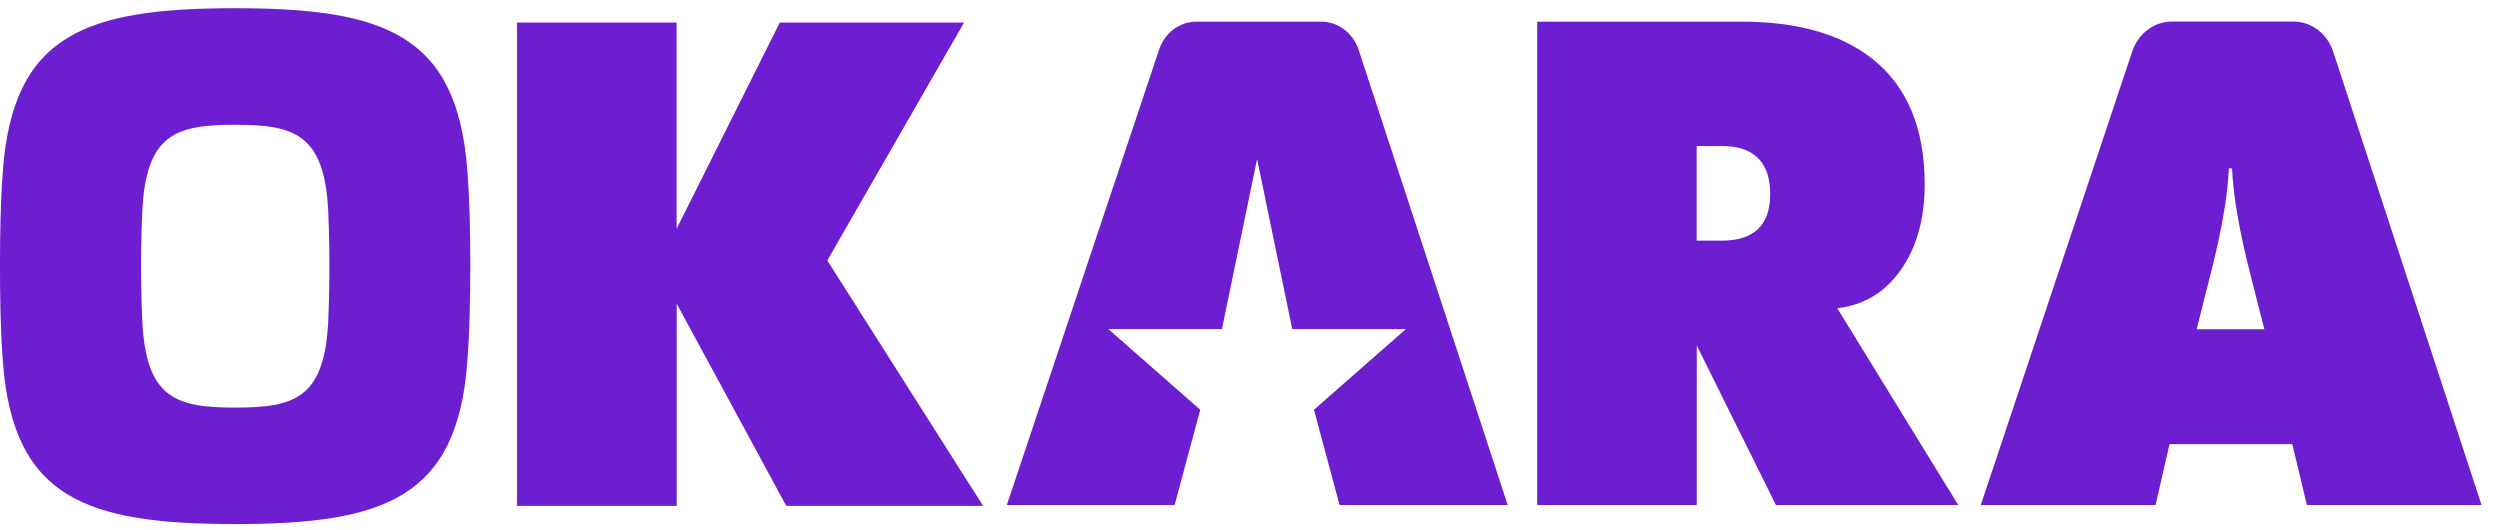 <svg width="118" height="25" viewBox="0 0 118 25" fill="none" xmlns="http://www.w3.org/2000/svg">
<path d="M24.406 23.876V1.064H31.936V10.797L36.807 1.064H45.504L39.049 12.294L46.402 23.876H37.111L31.941 14.335V23.876H24.406Z" fill="#6D1ED0"/>
<path d="M72.558 23.835V1.023H82.209C84.817 1.023 86.862 1.599 88.333 2.744C90.007 4.042 90.845 6.033 90.845 8.71C90.845 10.329 90.469 11.668 89.723 12.732C88.977 13.796 87.978 14.402 86.719 14.549L92.428 23.835H83.822L80.088 16.306V23.835H72.558ZM80.083 6.893V11.357H81.28C82.792 11.357 83.553 10.624 83.553 9.158C83.553 8.415 83.365 7.85 82.985 7.468C82.604 7.086 82.036 6.893 81.28 6.893H80.083Z" fill="#6D1ED0"/>
<path d="M93.493 23.835L100.642 2.428C100.927 1.583 101.672 1.018 102.515 1.018H108.253C109.096 1.018 109.852 1.588 110.126 2.438L117.128 23.835H108.883L108.198 20.964H102.403L101.743 23.835H93.493ZM103.682 15.542H106.878L106.219 12.956C105.701 10.935 105.412 9.265 105.351 7.947H105.204C105.143 9.265 104.854 10.935 104.336 12.956L103.682 15.542Z" fill="#6D1ED0"/>
<path d="M56.651 19.34L52.313 15.532H57.676L59.234 7.992C59.234 7.977 59.234 7.962 59.239 7.952H59.244L59.335 7.509L60.994 15.532H66.358L62.019 19.34L63.227 23.835H71.163L64.13 2.357C63.866 1.558 63.161 1.023 62.369 1.023H56.463C55.672 1.023 54.971 1.553 54.708 2.347L47.523 23.835H55.443L56.651 19.34Z" fill="#6D1ED0"/>
<path d="M6.657 12.559C6.657 11.271 6.693 10.507 6.718 9.942C6.896 6.313 8.326 5.89 11.102 5.89C13.877 5.89 15.308 6.313 15.491 9.942C15.516 10.507 15.547 11.276 15.547 12.559C15.547 13.857 15.516 14.616 15.491 15.191C15.308 18.81 13.882 19.238 11.102 19.238C8.326 19.238 6.901 18.81 6.718 15.191C6.693 14.616 6.657 13.852 6.657 12.559ZM11.097 24.736C18.165 24.736 21.575 23.489 22.057 17.09C22.173 15.568 22.194 14.005 22.199 12.559C22.199 11.118 22.173 9.56 22.057 8.033C21.575 1.639 18.165 0.387 11.097 0.387C4.034 0.387 0.619 1.639 0.137 8.033C0.02 9.56 0 11.123 0 12.559C0 14.005 0.02 15.568 0.137 17.09C0.624 23.489 4.034 24.736 11.097 24.736Z" fill="#6D1ED0"/>
</svg>
